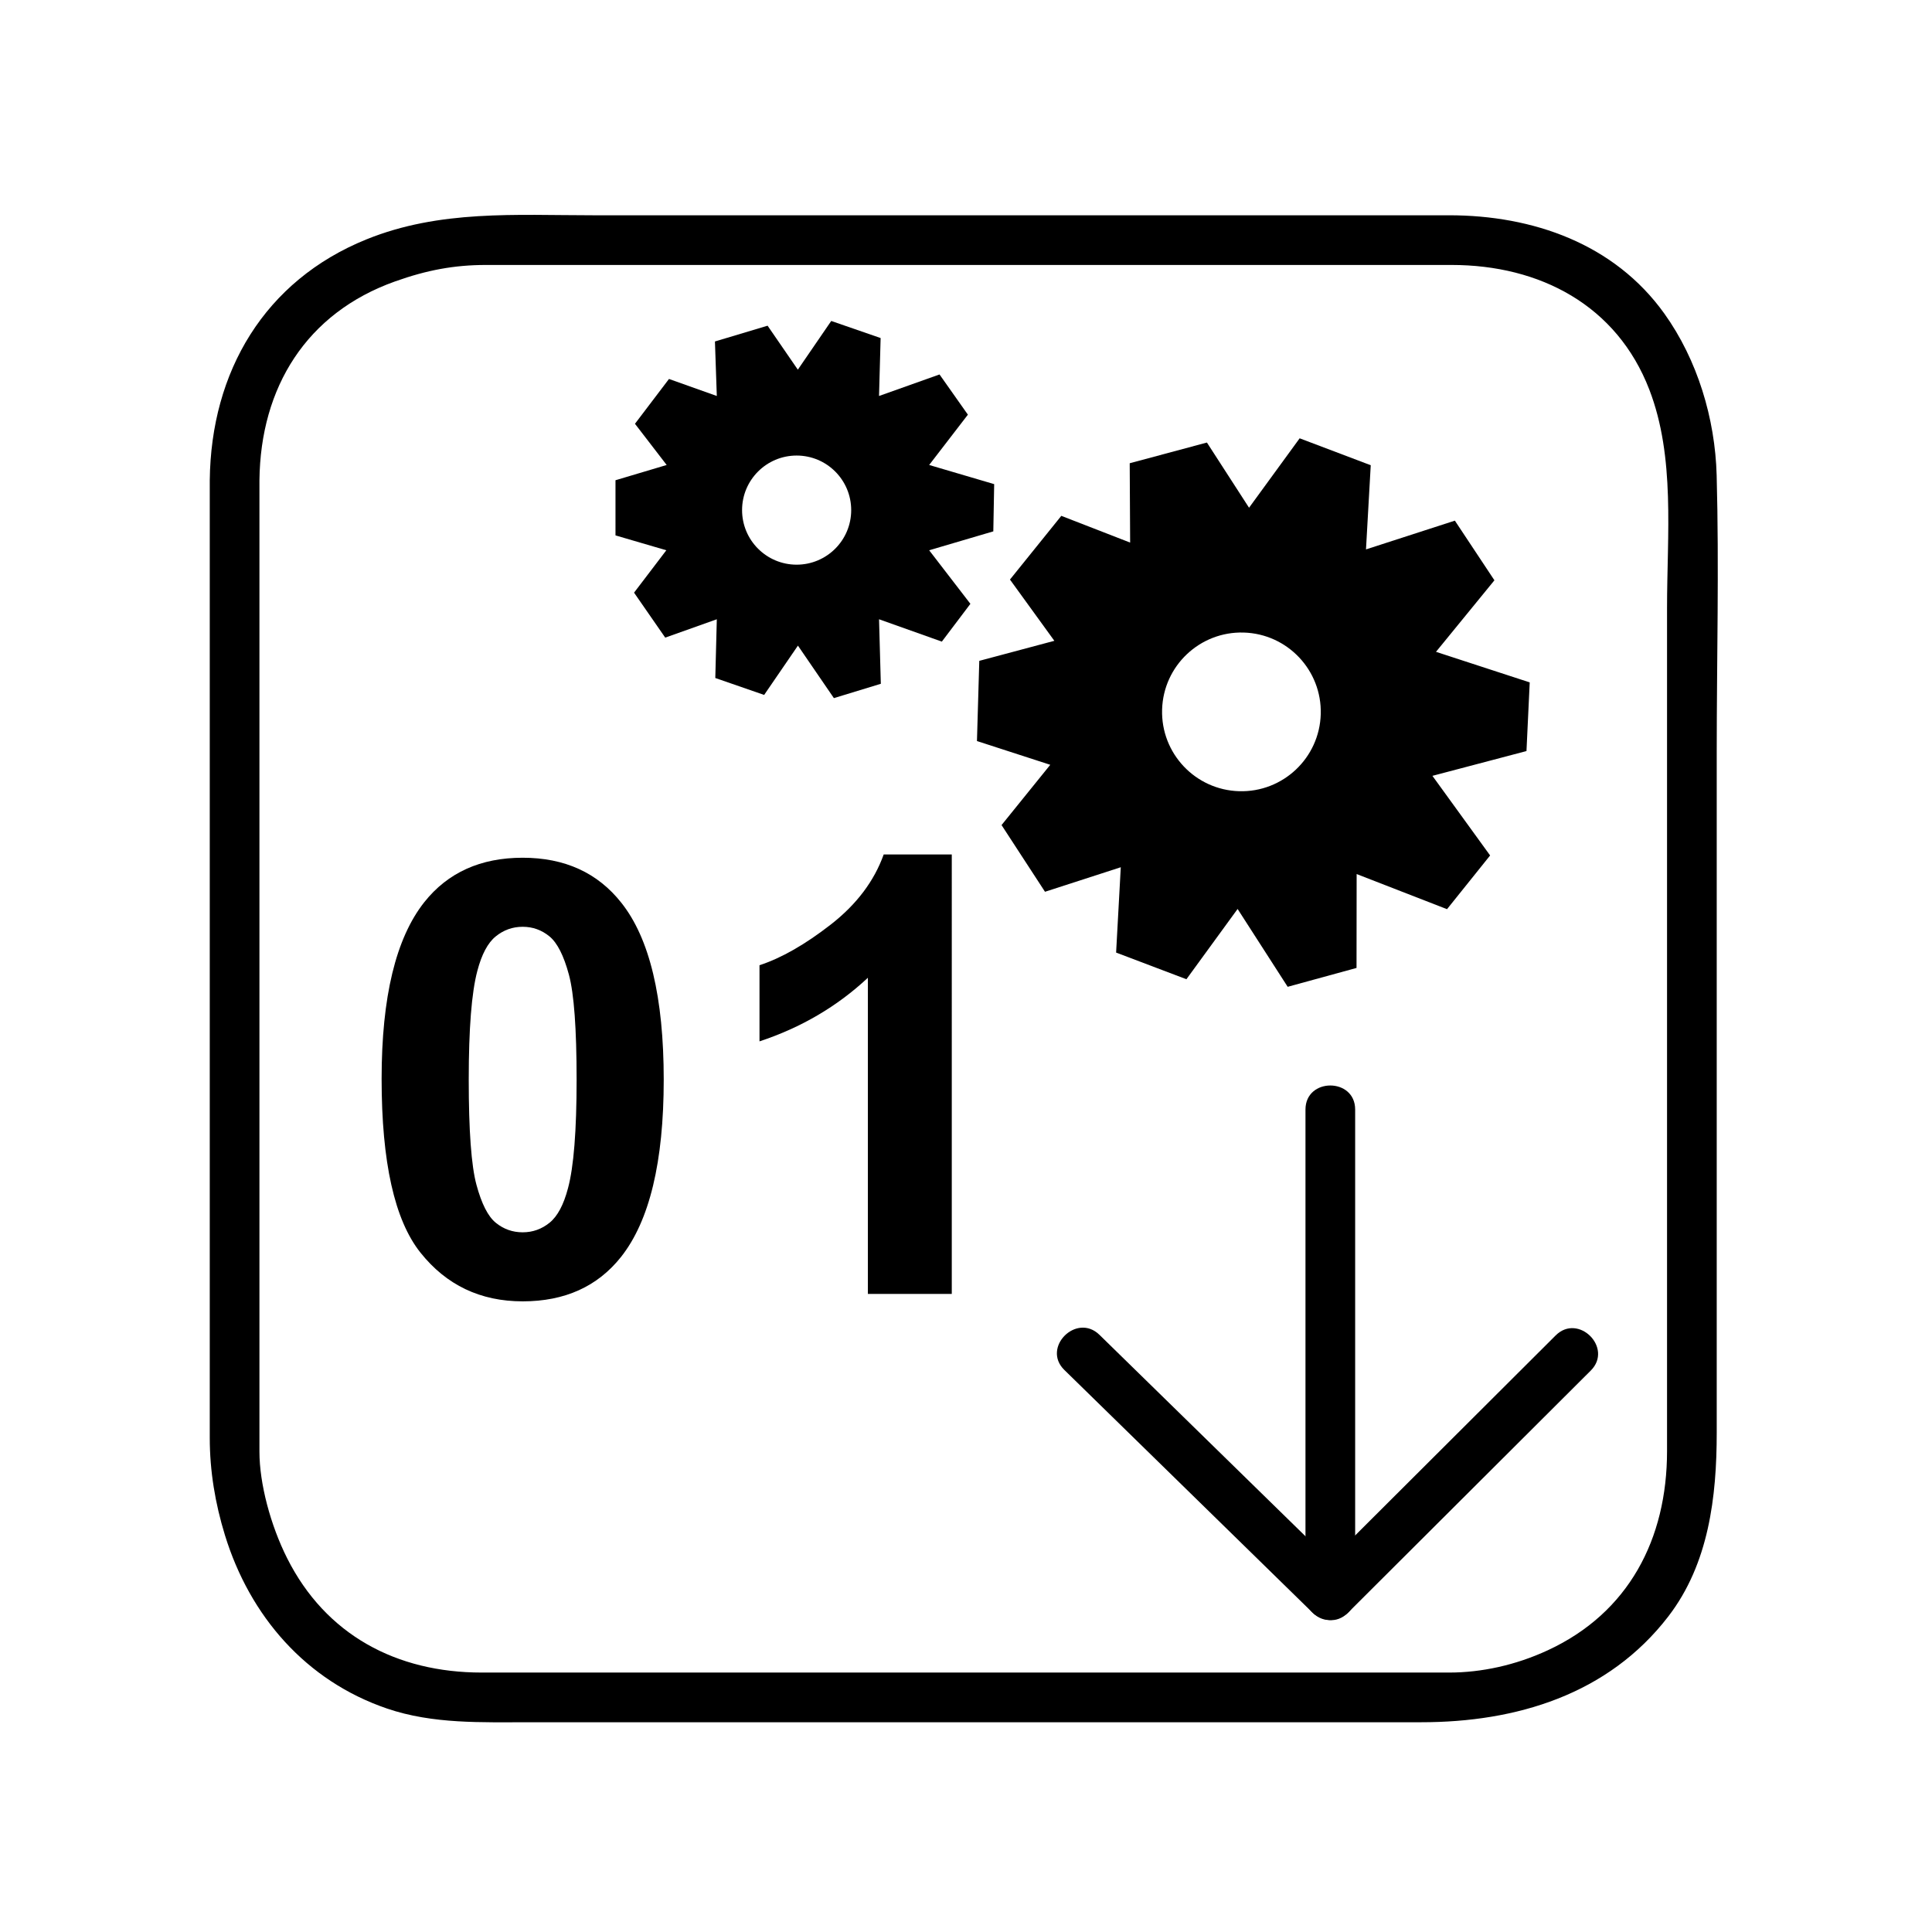 <svg className = "svgDownloadIconStyle" viewBox="0 0 350 350" x="0px" y="0px">
	<g>
		<path d="M38,87c0,57.831,0,115.662,0,173.492c0,5.985,0.984,11.883,2.75,17.618c4.517,14.676,14.68,26.4,29.371,31.411
			C78.433,312.356,87.278,312,95.926,312c53.852,0,107.703,0,161.555,0c17.165,0,33.851-4.985,44.763-19.186
			c7.324-9.532,8.757-21.645,8.757-33.277c0-9.557,0-19.113,0-28.669c0-31.548,0-63.096,0-94.644
			c0-16.685,0.438-33.436-0.012-50.116c-0.278-10.283-3.479-20.921-9.479-29.301C292.442,44.146,277.679,39,262.525,39
			c-21.264,0-42.526,0-63.79,0c-30.446,0-60.892,0-91.337,0c-13.995,0-27.722-1.016-41.011,4.364C47.916,50.844,38.215,67.326,38,87
			c-0.063,5.806,8.937,5.8,9,0c0.185-16.843,8.516-30.304,24.572-36.019C77.332,48.931,82.294,48,88.058,48
			c22.365,0,44.73,0,67.095,0c30.017,0,60.035,0,90.052,0c5.922,0,11.843,0,17.765,0c15.978,0,29.934,7.29,35.821,22.588
			C303.513,82.855,302,96.793,302,110.141c0,30.813,0,61.626,0,92.439c0,20.1,0,40.2,0,60.3c0,15.937-6.949,29.297-21.601,36.082
			c-5.868,2.718-12.047,4.038-17.874,4.038c-51.709,0-103.418,0-155.127,0c-6.71,0-13.419,0-20.129,0
			C71.823,303,59,296.184,52.01,282.269c-3.005-5.982-5.01-13.504-5.01-19.271c0-0.56,0-1.118,0-1.678c0-52.934,0-105.867,0-158.8
			c0-5.173,0-10.347,0-15.52C47,81.196,38,81.196,38,87z"/>
		<path d="M236.5,201c0,29.333,0,58.667,0,88c0,5.804,9,5.804,9,0c0-29.333,0-58.667,0-88C245.5,195.196,236.5,195.196,236.5,201
			L236.5,201z"/>
		<path d="M192.818,248.182c15,14.667,30,29.334,45,44c4.15,4.059,10.519-2.301,6.363-6.363c-15-14.667-30-29.334-45-44
			C195.031,237.76,188.663,244.119,192.818,248.182L192.818,248.182z"/>
		<path d="M281.818,241.93c-14.667,14.629-29.334,29.259-44,43.889c-4.113,4.102,2.251,10.466,6.363,6.363
			c14.667-14.629,29.334-29.259,44-43.889C292.295,244.191,285.931,237.827,281.818,241.93L281.818,241.93z"/>
		<path d="M94.687,155.387c7.623,0,13.582,2.72,17.876,8.16c5.118,6.442,7.677,17.125,7.677,32.048c0,14.89-2.577,25.59-7.73,32.104
			c-4.259,5.369-10.2,8.053-17.823,8.053c-7.659,0-13.833-2.943-18.521-8.831c-4.689-5.887-7.033-16.382-7.033-31.485
			c0-14.816,2.577-25.481,7.73-31.996C81.122,158.072,87.063,155.387,94.687,155.387z M94.687,167.896
			c-1.826,0-3.455,0.582-4.885,1.745c-1.432,1.164-2.542,3.248-3.329,6.254c-1.039,3.901-1.557,10.469-1.557,19.701
			c0,9.234,0.464,15.578,1.396,19.031c0.93,3.455,2.102,5.754,3.517,6.898c1.413,1.146,3.033,1.719,4.858,1.719
			c1.825,0,3.453-0.582,4.885-1.746c1.431-1.162,2.541-3.247,3.329-6.254c1.038-3.865,1.557-10.414,1.557-19.648
			c0-9.232-0.465-15.576-1.396-19.03c-0.931-3.453-2.103-5.762-3.516-6.925C98.13,168.478,96.512,167.896,94.687,167.896z"/>
		<path d="M172.423,234.409h-15.199v-57.278c-5.553,5.192-12.098,9.032-19.634,11.521v-13.792c3.966-1.298,8.275-3.759,12.927-7.383
			c4.651-3.624,7.842-7.851,9.573-12.684h12.333V234.409z"/>
		<path d="M91.628,101.93"/>
		<path d="M204.658,83.922l13.986-3.752l7.633,11.811l9.168-12.577l12.878,4.877
			l-0.86,15.249l16.1-5.21l7.167,10.807l-10.584,12.958l16.979,5.538l-0.588,12.438l-17.039,4.49l10.452,14.423l-7.808,9.733
			l-16.372-6.363l-0.021,17.008l-12.473,3.417l-9.071-14.1l-9.273,12.73l-12.737-4.83l0.845-15.459l-13.728,4.443l-7.87-12.082
			l8.824-10.919l-13.279-4.304l0.421-14.528l13.599-3.63l-8.041-11.096l9.303-11.543l12.468,4.845L204.658,83.922z M225.311,114.592
			c-7.938-0.229-14.559,6.02-14.786,13.956c-0.23,7.936,6.02,14.557,13.956,14.786c7.937,0.229,14.555-6.021,14.785-13.957
			C239.494,121.441,233.246,114.821,225.311,114.592z"/>
		<path d="M129.518,61.86l9.538-2.856l5.479,7.965l6.051-8.825l8.947,3.096
			l-0.289,10.496l10.96-3.9l5.138,7.285l-7.015,9.114l11.777,3.469l-0.157,8.558l-11.62,3.423l7.469,9.704l-5.173,6.845l-11.377-4.048
			l0.323,11.688l-8.503,2.596l-6.515-9.51l-6.119,8.932l-8.85-3.066l0.274-10.64l-9.345,3.325l-5.647-8.146l5.847-7.679l-9.21-2.694
			V87l9.274-2.764l-5.746-7.465l6.164-8.117l8.664,3.083L129.518,61.86z M144.318,82.527c-5.458,0-9.884,4.425-9.884,9.884
			s4.425,9.884,9.884,9.884s9.884-4.425,9.884-9.884S149.776,82.527,144.318,82.527z"/>
	</g>
</svg>
